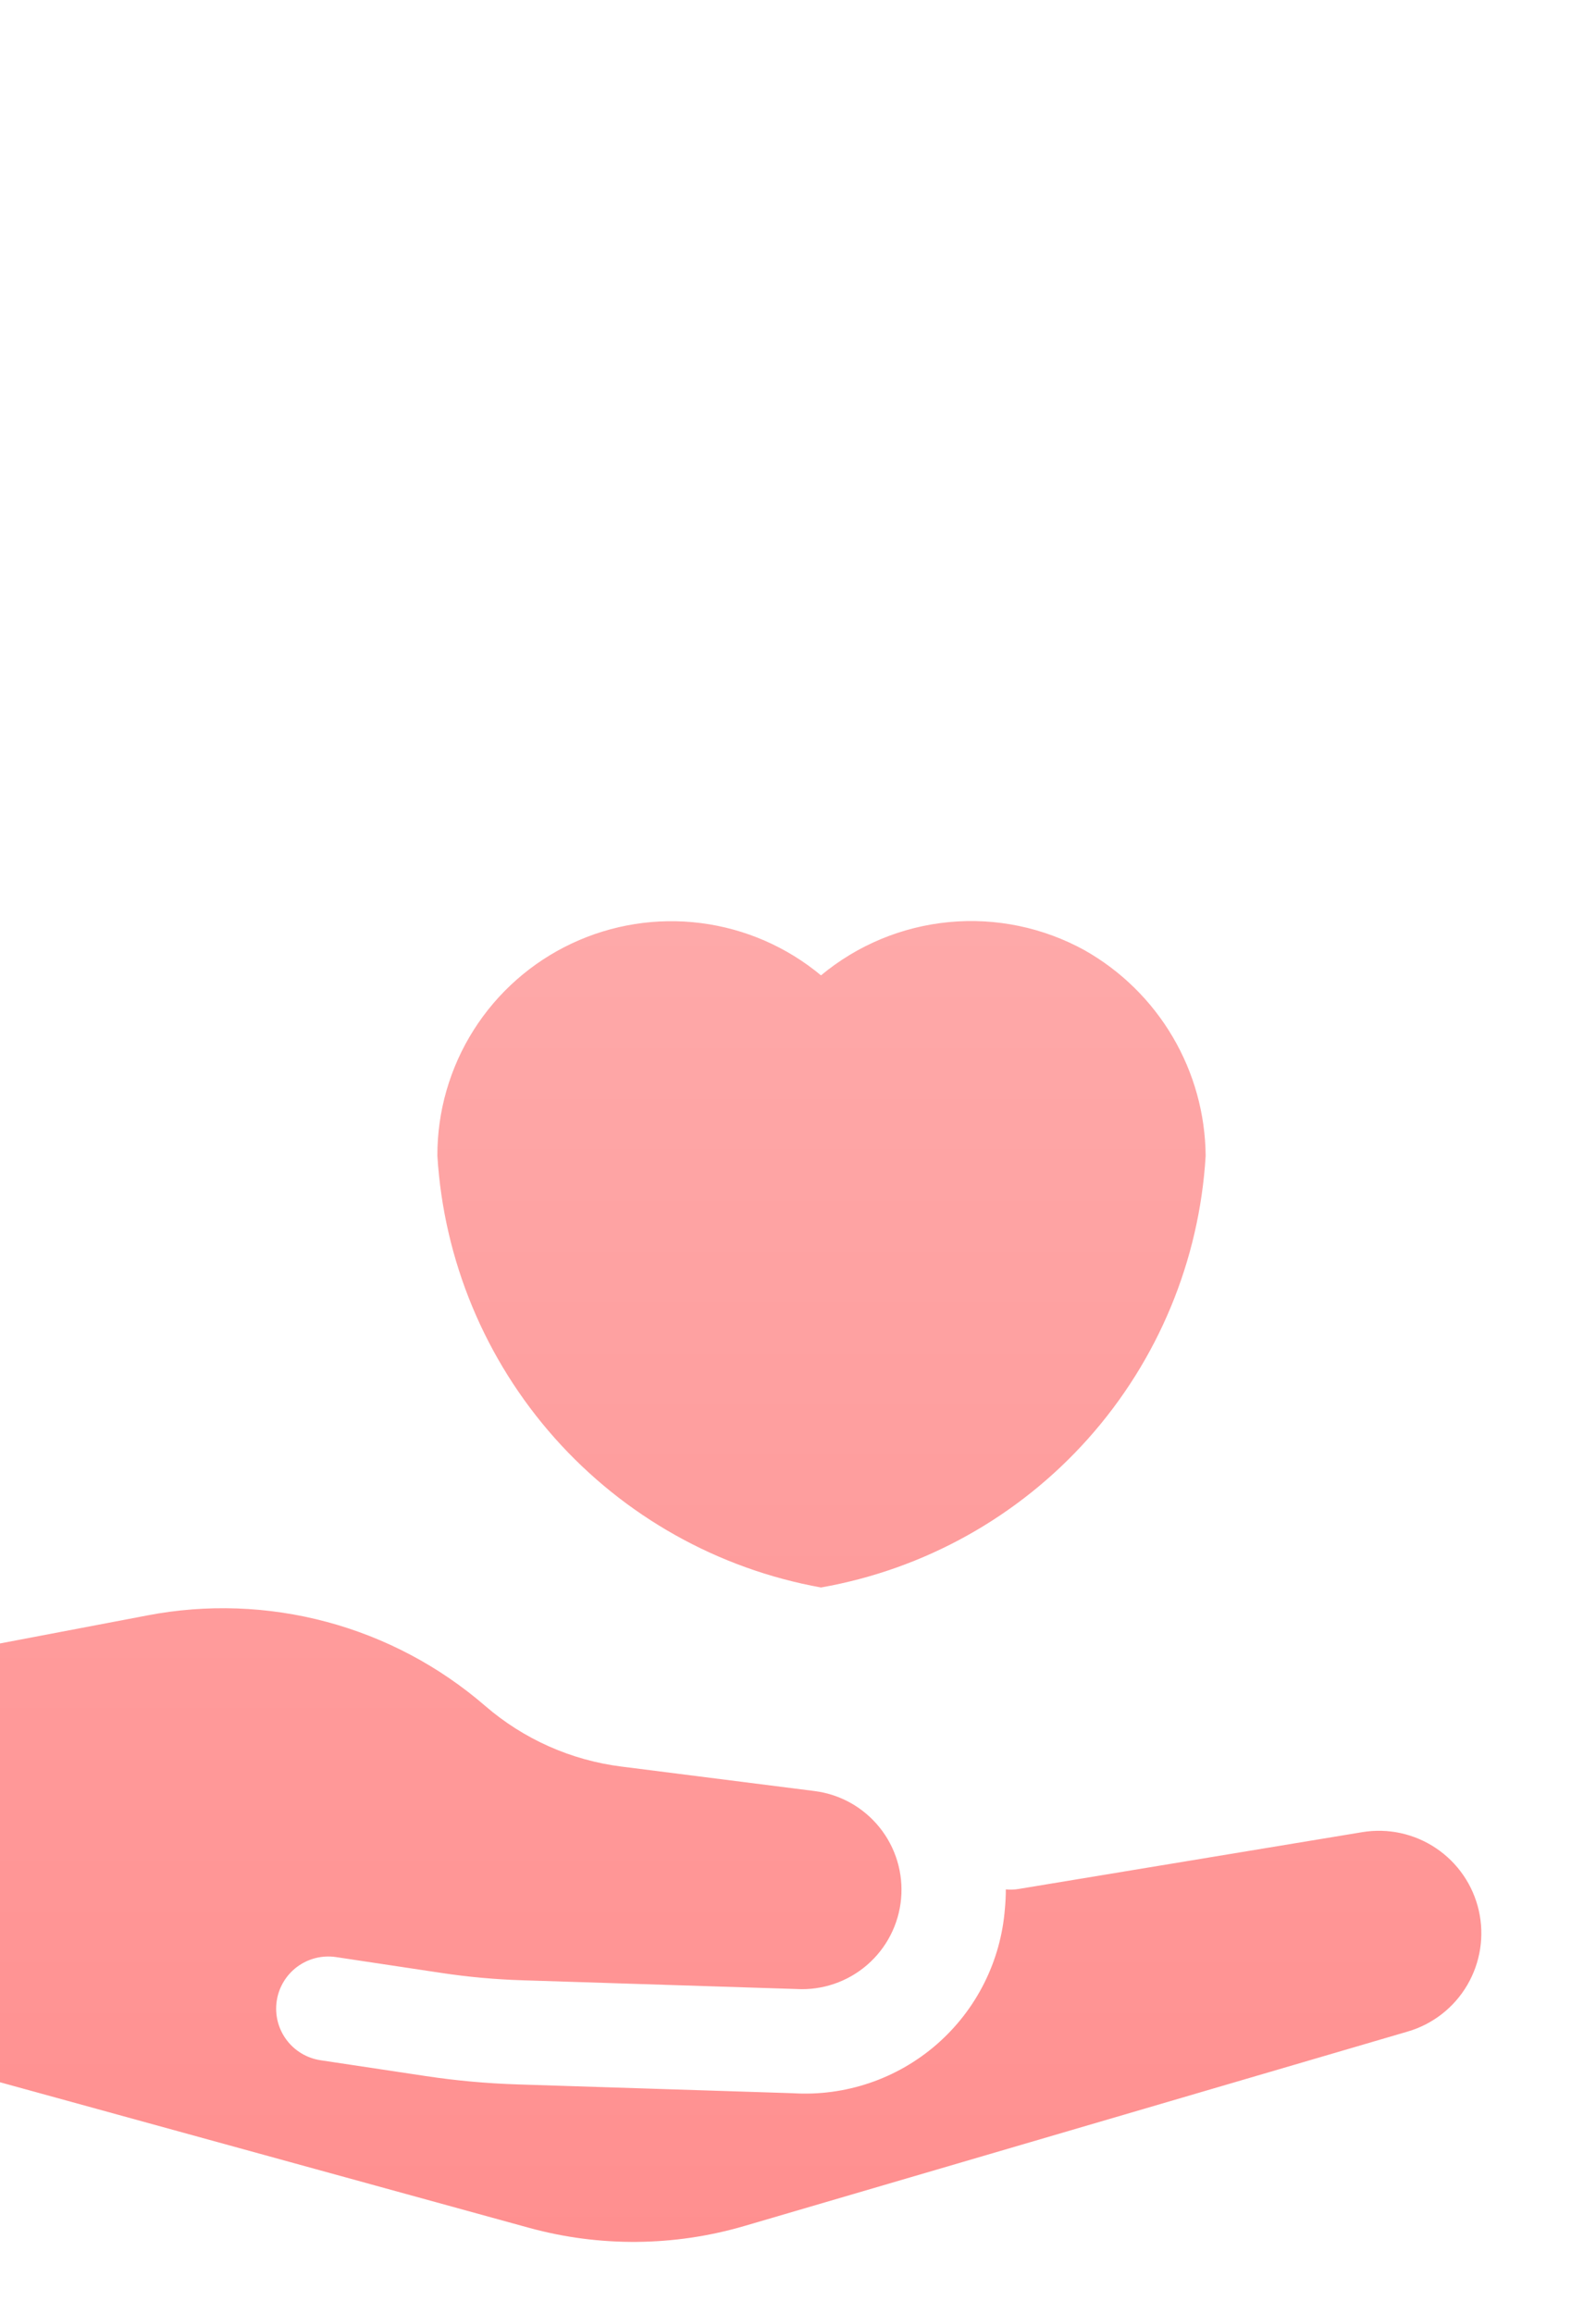 <svg width="78" height="113" viewBox="0 0 78 113" fill="none" xmlns="http://www.w3.org/2000/svg">
<path d="M68.799 99.255L36.36 108.761C32.938 109.759 29.306 109.79 25.867 108.848L0 101.733V80.294L7.194 78.926C10.102 78.366 13.098 78.473 15.958 79.238C18.818 80.002 21.468 81.406 23.708 83.342C25.588 84.968 27.908 86.001 30.375 86.31L39.813 87.506C41.061 87.665 42.199 88.302 42.987 89.284C43.776 90.265 44.152 91.514 44.038 92.767C43.924 94.02 43.328 95.181 42.376 96.003C41.423 96.826 40.189 97.247 38.932 97.178L25.509 96.75C24.191 96.708 22.877 96.589 21.573 96.392L16.414 95.616C15.746 95.518 15.068 95.689 14.526 96.09C13.984 96.492 13.624 97.092 13.524 97.759C13.424 98.426 13.592 99.105 13.992 99.648C14.392 100.191 14.991 100.554 15.657 100.656L20.817 101.432C22.318 101.658 23.832 101.794 25.349 101.84L38.733 102.268C41.302 102.431 43.832 101.575 45.774 99.887C47.717 98.198 48.916 95.812 49.112 93.245C49.142 92.932 49.157 92.619 49.157 92.31C49.374 92.332 49.594 92.324 49.809 92.285L66.575 89.514C67.833 89.306 69.123 89.586 70.181 90.297C71.24 91.008 71.987 92.095 72.271 93.338C72.554 94.581 72.353 95.885 71.708 96.985C71.063 98.085 70.023 98.897 68.799 99.255ZM40.124 77.56C45.173 76.671 49.776 74.106 53.187 70.279C56.598 66.451 58.619 61.585 58.923 56.467C58.905 54.423 58.35 52.419 57.312 50.658C56.275 48.896 54.792 47.438 53.014 46.431C50.992 45.314 48.679 44.833 46.38 45.051C44.08 45.27 41.9 46.176 40.124 47.654C38.452 46.262 36.419 45.377 34.261 45.1C32.104 44.824 29.913 45.169 27.945 46.094C25.976 47.019 24.313 48.487 23.149 50.324C21.986 52.161 21.37 54.293 21.375 56.467C21.688 61.575 23.705 66.429 27.105 70.254C30.504 74.078 35.088 76.651 40.124 77.56Z" fill="url(#paint0_linear_1414_2959)"/>
<defs>
<linearGradient id="paint0_linear_1414_2959" x1="36.198" y1="45" x2="36.198" y2="109.533" gradientUnits="userSpaceOnUse">
<stop stop-color="#FEA9A9"/>
<stop offset="1" stop-color="#FF8F8F"/>
</linearGradient>
</defs>
</svg>
